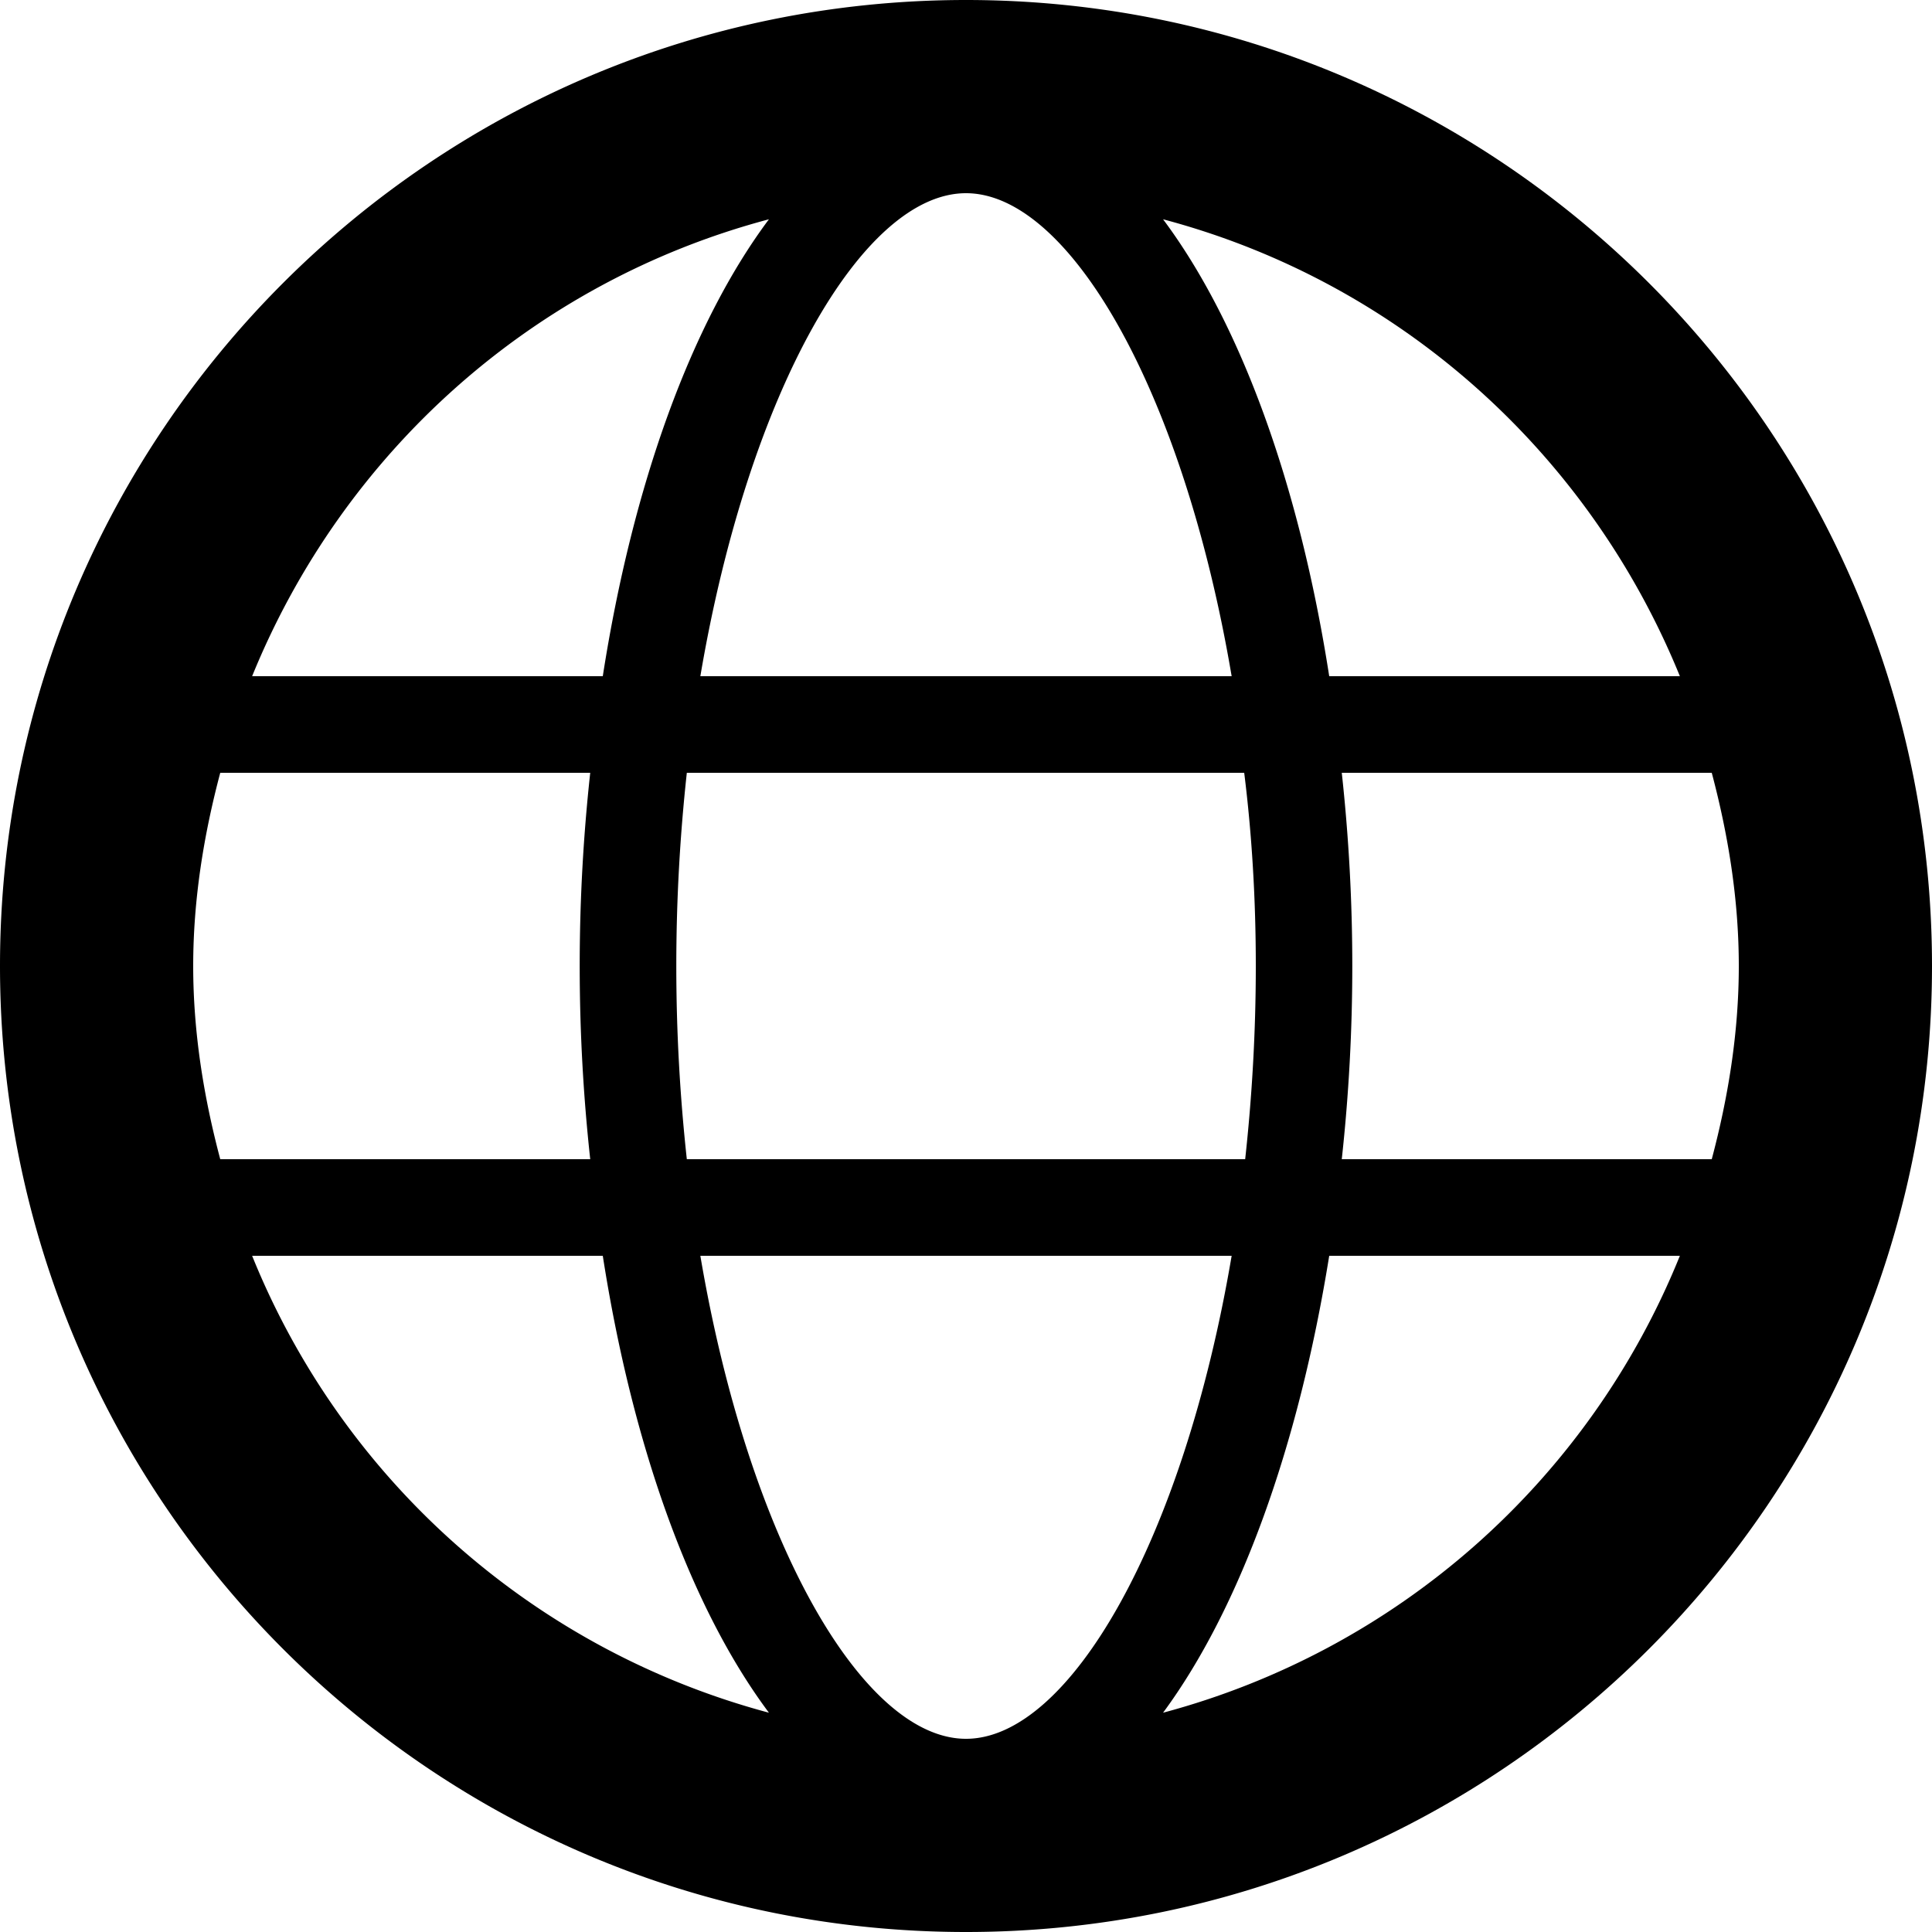 <svg width="20" height="20" xmlns="http://www.w3.org/2000/svg"><path d="M10 0C4.48 0 0 4.48 0 10s4.48 10 10 10 10-4.48 10-10S15.52 0 10 0zm7.39 7h-3.63c-.31-1.99-.92-3.66-1.72-4.73 2.45.65 4.41 2.42 5.35 4.73zM13 10c0 .69-.04 1.36-.11 2H7.11a18.419 18.419 0 010-4h5.77c.08.64.12 1.31.12 2zm-3-8c1.07 0 2.25 2.05 2.75 5h-5.5c.5-2.95 1.68-5 2.75-5zm-2.04.27C7.16 3.34 6.55 5.01 6.24 7H2.61c.94-2.31 2.9-4.08 5.35-4.73zM2 10c0-.69.11-1.36.28-2h3.83a18.419 18.419 0 000 4H2.28c-.17-.64-.28-1.31-.28-2zm.61 3h3.63c.31 1.99.92 3.66 1.72 4.73A7.996 7.996 0 012.61 13zM10 18c-1.07 0-2.25-2.05-2.75-5h5.5c-.5 2.95-1.68 5-2.75 5zm2.04-.27c.79-1.07 1.4-2.74 1.72-4.73h3.63a7.996 7.996 0 01-5.35 4.73zM13.89 12a18.419 18.419 0 000-4h3.83c.17.64.28 1.31.28 2s-.11 1.36-.28 2h-3.83z"/></svg>